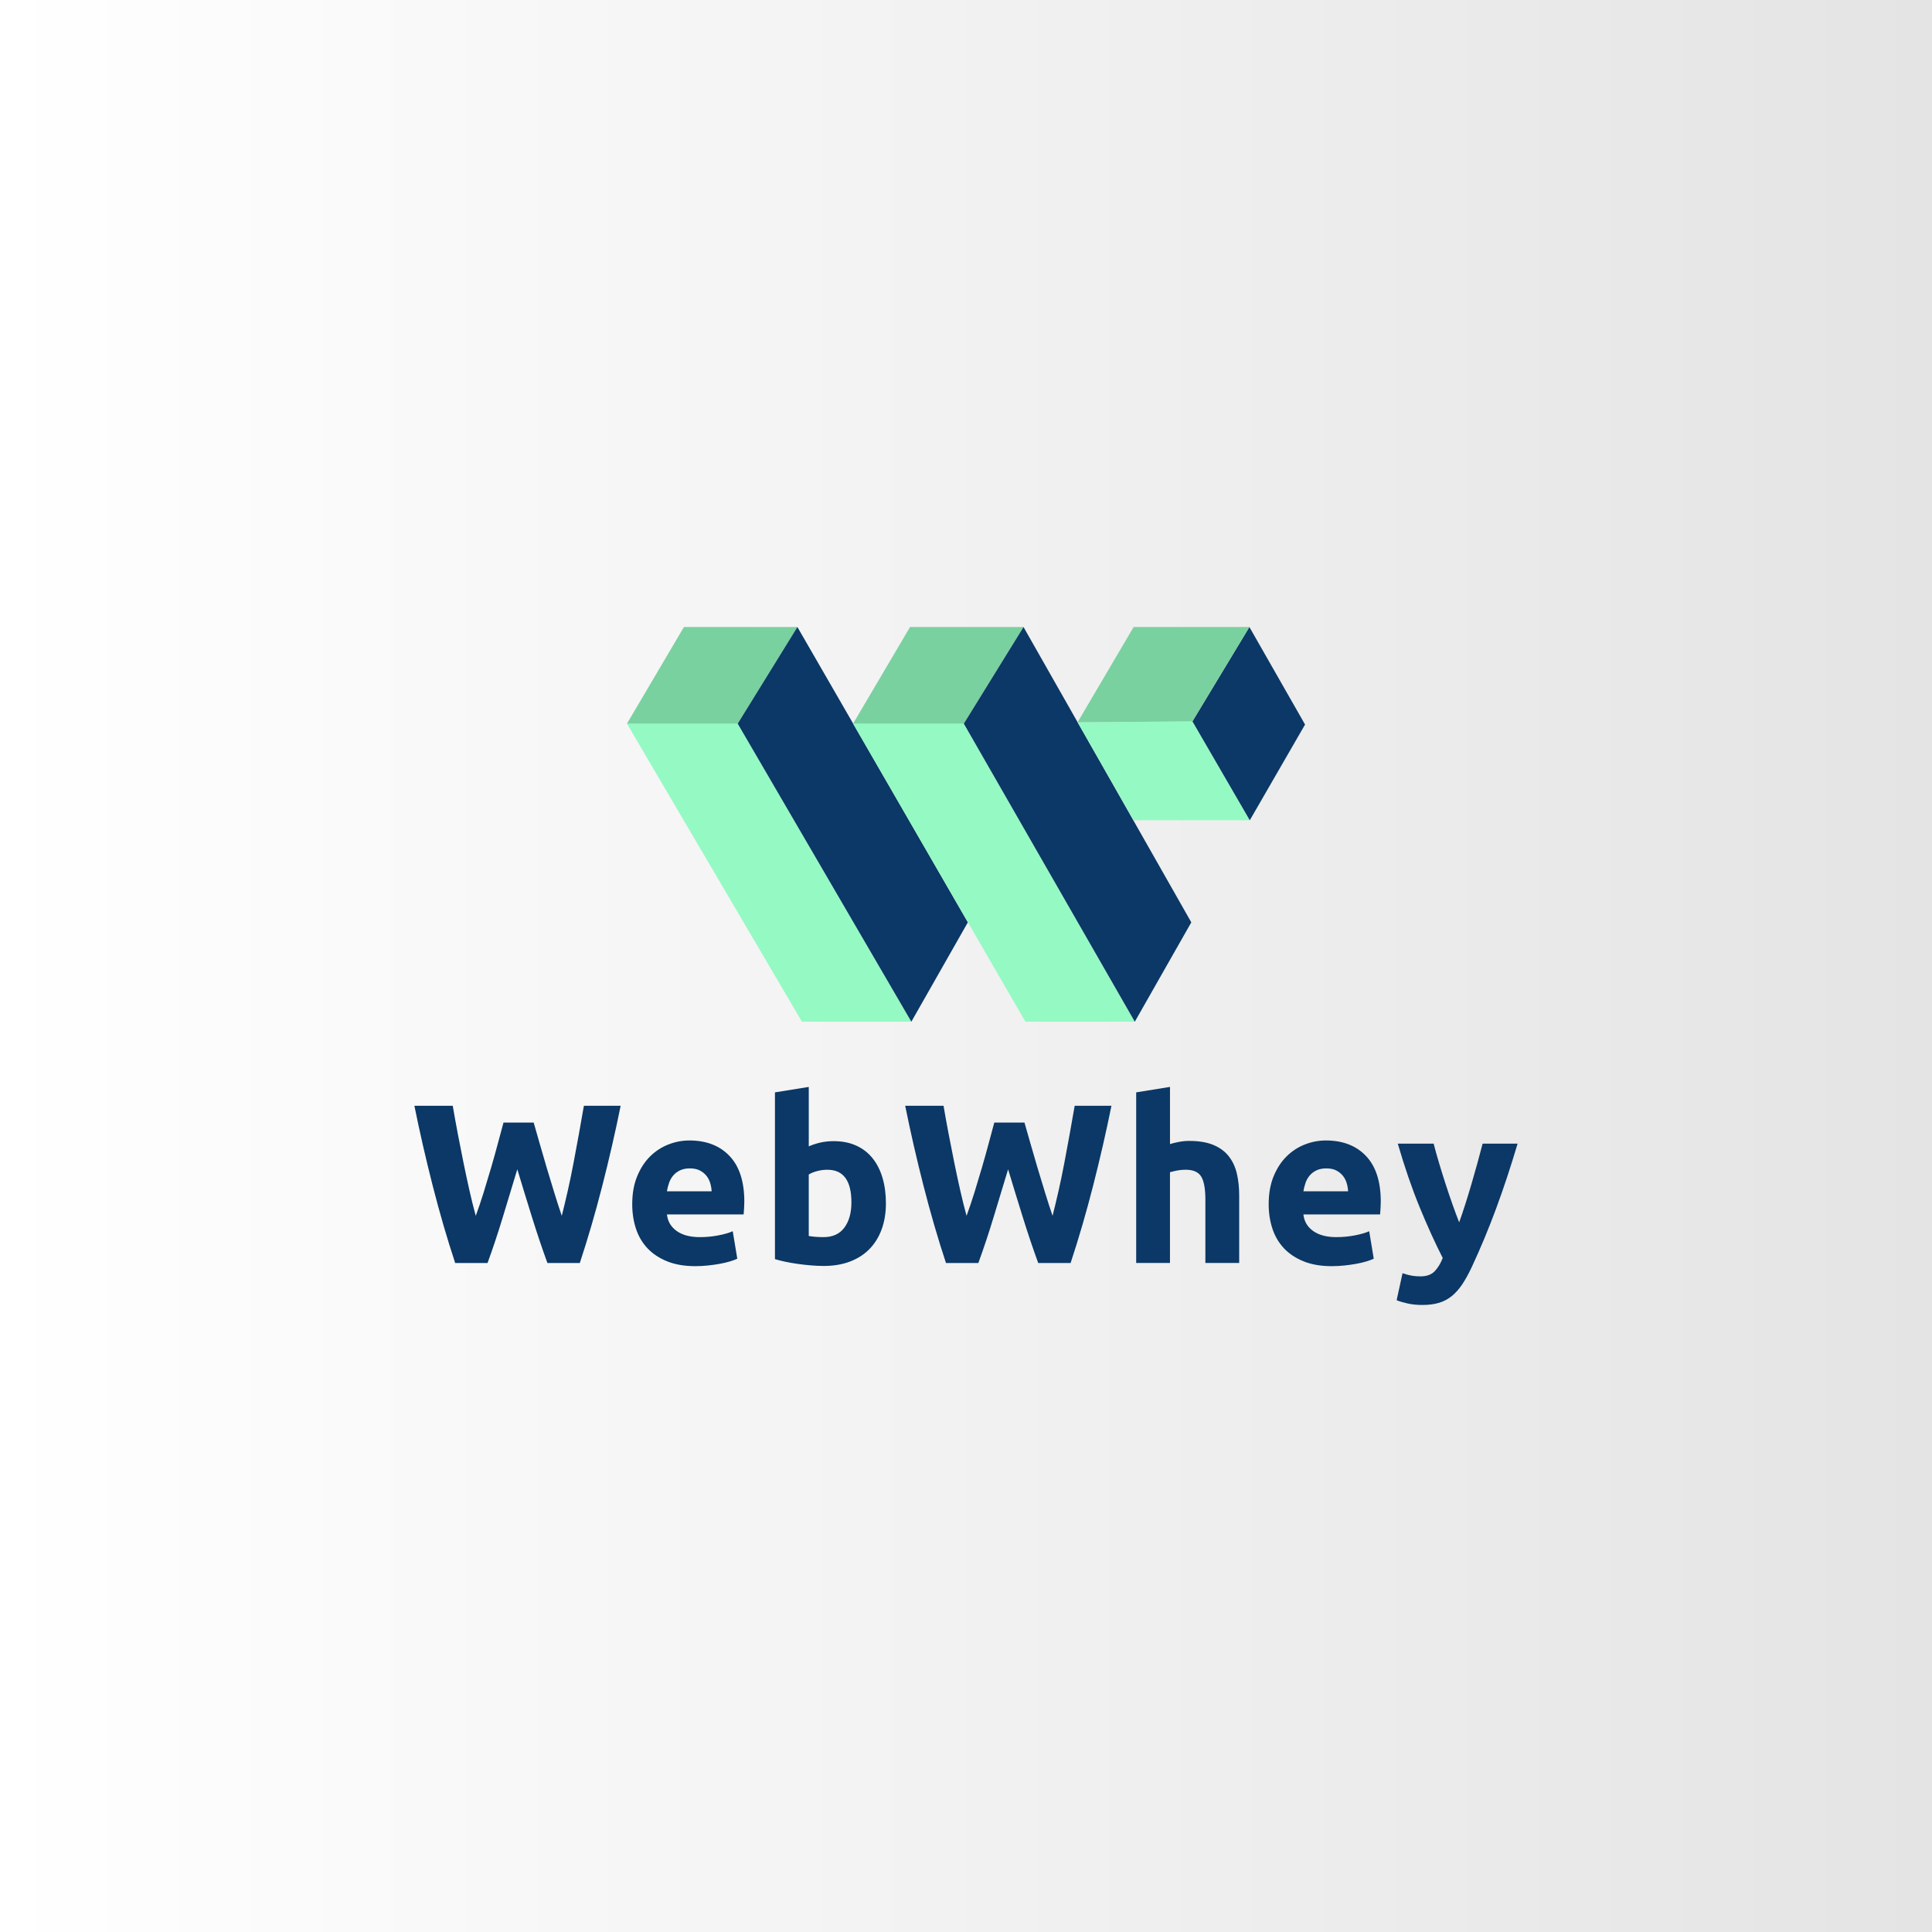 <?xml version="1.0" encoding="utf-8"?>
<!-- Generator: Adobe Illustrator 25.4.1, SVG Export Plug-In . SVG Version: 6.00 Build 0)  -->
<svg version="1.1" id="Layer_1" xmlns="http://www.w3.org/2000/svg" xmlns:xlink="http://www.w3.org/1999/xlink" x="0px" y="0px"
	 viewBox="0 0 2000 2000" style="enable-background:new 0 0 2000 2000;" xml:space="preserve">
<rect x="0" y="0" width="2000" height="2000" fill="#808080" stroke="none"/>
<style type="text/css">
	.st0{fill:url(#SVGID_1_);}
	.st1{fill:#0B3866;}
	.st2{fill:#95F9C3;}
	.st3{fill:#79D19F;}
	.st4{fill:#FFFFFF;}
	.st5{fill:url(#SVGID_00000181776220369062044680000007461679646815360427_);}
	.st6{opacity:0.4;}
</style>
<linearGradient id="SVGID_1_" gradientUnits="userSpaceOnUse" x1="0" y1="1000" x2="2000" y2="1000">
	<stop  offset="0" style="stop-color:#FFFFFF"/>
	<stop  offset="1" style="stop-color:#E4E4E4"/>
</linearGradient>
<rect class="st0" width="2000" height="2000"/>
<g>
	<g>
		<g>
			<path class="st1" d="M552.47,1162.06c1.88,6.42,3.95,13.66,6.21,21.73c2.27,8.07,4.69,16.41,7.27,25.02
				c2.58,8.61,5.2,17.23,7.85,25.84c2.66,8.61,5.24,16.6,7.74,23.96c2.04-7.99,4.13-16.68,6.25-26.07c2.12-9.4,4.13-19.1,6.02-29.13
				c1.89-10.02,3.74-20,5.55-29.95c1.81-9.94,3.5-19.53,5.08-28.77h38.06c-5.51,27.25-11.85,54.89-19.02,82.92
				c-7.17,28.03-14.93,54.65-23.27,79.86h-33.52c-5.47-15.03-10.79-30.81-15.94-47.33c-5.16-16.52-10.24-33.08-15.24-49.68
				c-5.02,16.6-10.03,33.16-15.05,49.68c-5.02,16.52-10.27,32.3-15.76,47.33h-33.49c-8.34-25.21-16.08-51.83-23.24-79.86
				c-7.16-28.03-13.48-55.67-18.99-82.92h39.7c1.57,9.24,3.3,18.83,5.19,28.77c1.89,9.95,3.85,19.93,5.9,29.95
				c2.04,10.02,4.13,19.73,6.25,29.13c2.12,9.4,4.29,18.09,6.49,26.07c2.82-7.67,5.57-15.81,8.24-24.43
				c2.67-8.61,5.26-17.22,7.77-25.84c2.51-8.61,4.82-16.91,6.94-24.9s4.04-15.11,5.77-21.38H552.47z"/>
			<path class="st1" d="M654.48,1246.61c0-10.96,1.68-20.55,5.05-28.77c3.36-8.22,7.79-15.07,13.27-20.55
				c5.48-5.48,11.78-9.63,18.91-12.45c7.12-2.82,14.45-4.23,21.96-4.23c17.54,0,31.39,5.37,41.58,16.09
				c10.18,10.73,15.27,26.51,15.27,47.33c0,2.04-0.08,4.27-0.24,6.69c-0.16,2.43-0.32,4.58-0.47,6.46h-79.39
				c0.78,7.2,4.15,12.92,10.1,17.15c5.95,4.23,13.94,6.34,23.96,6.34c6.42,0,12.72-0.59,18.91-1.76c6.18-1.17,11.23-2.62,15.15-4.35
				l4.7,28.42c-1.88,0.94-4.39,1.88-7.52,2.82c-3.13,0.94-6.62,1.76-10.45,2.47c-3.84,0.7-7.95,1.29-12.33,1.76
				c-4.39,0.47-8.77,0.7-13.15,0.7c-11.12,0-20.79-1.64-29.01-4.93c-8.22-3.29-15.03-7.79-20.44-13.51
				c-5.4-5.71-9.4-12.49-11.98-20.32C655.78,1264.15,654.48,1255.7,654.48,1246.61z M736.69,1233.23c-0.16-2.97-0.67-5.87-1.53-8.69
				c-0.86-2.82-2.19-5.32-3.99-7.52c-1.8-2.19-4.07-3.99-6.81-5.4c-2.74-1.41-6.15-2.11-10.22-2.11c-3.92,0-7.28,0.67-10.1,2
				c-2.82,1.33-5.17,3.09-7.05,5.29c-1.88,2.19-3.33,4.74-4.35,7.63c-1.02,2.9-1.76,5.83-2.23,8.81H736.69z"/>
			<path class="st1" d="M917.09,1245.67c0,9.87-1.45,18.79-4.35,26.78c-2.9,7.99-7.09,14.8-12.57,20.44
				c-5.48,5.64-12.21,9.98-20.2,13.04c-7.99,3.05-17.07,4.58-27.25,4.58c-4.23,0-8.65-0.2-13.27-0.59
				c-4.62-0.39-9.16-0.9-13.62-1.53c-4.46-0.63-8.73-1.37-12.8-2.23c-4.07-0.86-7.67-1.76-10.8-2.7v-172.64l35-5.64v61.54
				c3.91-1.72,7.99-3.05,12.21-3.99c4.23-0.94,8.77-1.41,13.62-1.41c8.77,0,16.52,1.53,23.25,4.58c6.73,3.05,12.37,7.4,16.91,13.04
				c4.54,5.64,7.99,12.41,10.34,20.32C915.91,1227.16,917.09,1235.97,917.09,1245.67z M881.38,1244.74c0-22.55-8.3-33.82-24.9-33.82
				c-3.6,0-7.16,0.47-10.69,1.41c-3.52,0.94-6.38,2.11-8.57,3.52v63.65c1.72,0.32,3.91,0.59,6.58,0.82
				c2.66,0.23,5.56,0.35,8.69,0.35c9.55,0,16.75-3.29,21.61-9.87C878.96,1264.23,881.38,1255.54,881.38,1244.74z"/>
			<path class="st1" d="M1060.53,1162.06c1.88,6.42,3.95,13.66,6.21,21.73c2.27,8.07,4.69,16.41,7.27,25.02
				c2.57,8.61,5.2,17.23,7.85,25.84c2.66,8.61,5.24,16.6,7.74,23.96c2.05-7.99,4.13-16.68,6.26-26.07c2.12-9.4,4.13-19.1,6.02-29.13
				c1.88-10.02,3.73-20,5.55-29.95c1.81-9.94,3.5-19.53,5.08-28.77h38.06c-5.51,27.25-11.86,54.89-19.02,82.92
				c-7.17,28.03-14.93,54.65-23.27,79.86h-33.52c-5.47-15.03-10.79-30.81-15.94-47.33c-5.16-16.52-10.24-33.08-15.24-49.68
				c-5.02,16.6-10.03,33.16-15.05,49.68c-5.02,16.52-10.27,32.3-15.76,47.33h-33.49c-8.34-25.21-16.08-51.83-23.24-79.86
				c-7.16-28.03-13.48-55.67-18.99-82.92h39.7c1.57,9.24,3.3,18.83,5.19,28.77c1.89,9.95,3.85,19.93,5.9,29.95
				c2.04,10.02,4.13,19.73,6.25,29.13c2.12,9.4,4.29,18.09,6.49,26.07c2.82-7.67,5.57-15.81,8.24-24.43
				c2.67-8.61,5.26-17.22,7.77-25.84c2.51-8.61,4.82-16.91,6.94-24.9s4.04-15.11,5.77-21.38H1060.53z"/>
			<path class="st1" d="M1176.17,1307.45v-176.64l35-5.64v59.19c2.35-0.78,5.36-1.53,9.04-2.23c3.68-0.7,7.24-1.06,10.69-1.06
				c10.02,0,18.36,1.37,25.01,4.11c6.65,2.74,11.98,6.62,15.97,11.63c3.99,5.01,6.81,10.96,8.46,17.85
				c1.65,6.89,2.47,14.56,2.47,23.02v69.76h-35v-65.53c0-11.27-1.45-19.26-4.35-23.96s-8.26-7.05-16.09-7.05
				c-3.13,0-6.07,0.28-8.81,0.82c-2.74,0.55-5.21,1.14-7.4,1.76v93.95H1176.17z"/>
			<path class="st1" d="M1313.34,1246.61c0-10.96,1.68-20.55,5.05-28.77c3.37-8.22,7.79-15.07,13.27-20.55
				c5.48-5.48,11.78-9.63,18.91-12.45c7.12-2.82,14.45-4.23,21.96-4.23c17.54,0,31.39,5.37,41.58,16.09
				c10.18,10.73,15.27,26.51,15.27,47.33c0,2.04-0.08,4.27-0.24,6.69c-0.16,2.43-0.32,4.58-0.47,6.46h-79.39
				c0.78,7.2,4.15,12.92,10.1,17.15c5.95,4.23,13.94,6.34,23.96,6.34c6.42,0,12.72-0.59,18.91-1.76c6.18-1.17,11.23-2.62,15.15-4.35
				l4.7,28.42c-1.88,0.94-4.39,1.88-7.52,2.82c-3.13,0.94-6.62,1.76-10.45,2.47c-3.84,0.7-7.95,1.29-12.33,1.76
				c-4.39,0.47-8.77,0.7-13.15,0.7c-11.12,0-20.79-1.64-29.01-4.93c-8.22-3.29-15.03-7.79-20.43-13.51
				c-5.4-5.71-9.4-12.49-11.98-20.32C1314.63,1264.15,1313.34,1255.7,1313.34,1246.61z M1395.55,1233.23
				c-0.16-2.97-0.67-5.87-1.53-8.69c-0.86-2.82-2.19-5.32-3.99-7.52c-1.8-2.19-4.07-3.99-6.81-5.4c-2.74-1.41-6.15-2.11-10.22-2.11
				c-3.92,0-7.28,0.67-10.1,2c-2.82,1.33-5.17,3.09-7.05,5.29c-1.88,2.19-3.33,4.74-4.34,7.63c-1.02,2.9-1.76,5.83-2.23,8.81
				H1395.55z"/>
			<path class="st1" d="M1571.01,1183.9c-7.07,23.8-14.44,46.12-22.14,66.94c-7.69,20.83-16.09,41.03-25.2,60.6
				c-3.3,7.05-6.59,13.04-9.88,17.97c-3.29,4.93-6.9,9-10.82,12.21c-3.92,3.21-8.35,5.56-13.29,7.05
				c-4.94,1.49-10.7,2.23-17.29,2.23c-5.49,0-10.55-0.51-15.18-1.53c-4.62-1.02-8.43-2.15-11.41-3.41l6.11-27.95
				c3.6,1.25,6.82,2.11,9.64,2.58c2.82,0.47,5.8,0.7,8.93,0.7c6.27,0,11.08-1.69,14.45-5.05c3.37-3.37,6.23-8.03,8.58-13.98
				c-7.99-15.66-15.98-33.24-23.97-52.73c-7.99-19.5-15.51-41.38-22.56-65.65h37.11c1.57,6.11,3.42,12.72,5.55,19.85
				c2.12,7.13,4.36,14.33,6.72,21.61c2.36,7.28,4.76,14.37,7.19,21.26c2.43,6.89,4.76,13.15,6.96,18.79
				c2.04-5.64,4.17-11.9,6.37-18.79c2.2-6.89,4.36-13.98,6.49-21.26c2.12-7.28,4.17-14.48,6.13-21.61
				c1.96-7.12,3.73-13.74,5.31-19.85H1571.01z"/>
		</g>
	</g>
	<g>
		<g>
			<g>
				<polygon class="st2" points="943.42,1057.67 763.66,749.12 649.01,749.12 830.18,1057.67 				"/>
				<polygon class="st3" points="649.01,749.12 707.99,649.09 825.47,649.09 763.66,749.12 				"/>
				<polygon class="st1" points="763.66,749.12 943.42,1057.67 1001.92,954.82 825.47,649.09 				"/>
			</g>
			<g>
				<polygon class="st2" points="1174.74,1057.67 997.74,749.12 883.09,749.12 1061.51,1057.67 				"/>
				<polygon class="st3" points="883.09,749.12 942.07,649.09 1059.54,649.09 997.74,749.12 				"/>
				<polygon class="st1" points="997.74,749.12 1174.74,1057.67 1233.24,954.82 1059.54,649.09 				"/>
			</g>
		</g>
		<g>
			<polygon class="st2" points="1115.5,747.7 1173.53,849.14 1293.78,849.14 1234.4,746.76 			"/>
			<polygon class="st1" points="1293.78,849.14 1350.99,750.04 1293.37,649.09 1234.4,746.76 			"/>
			<polygon class="st3" points="1115.5,747.7 1173.53,649.09 1293.37,649.09 1234.4,746.76 			"/>
		</g>
	</g>
</g>
</svg>
